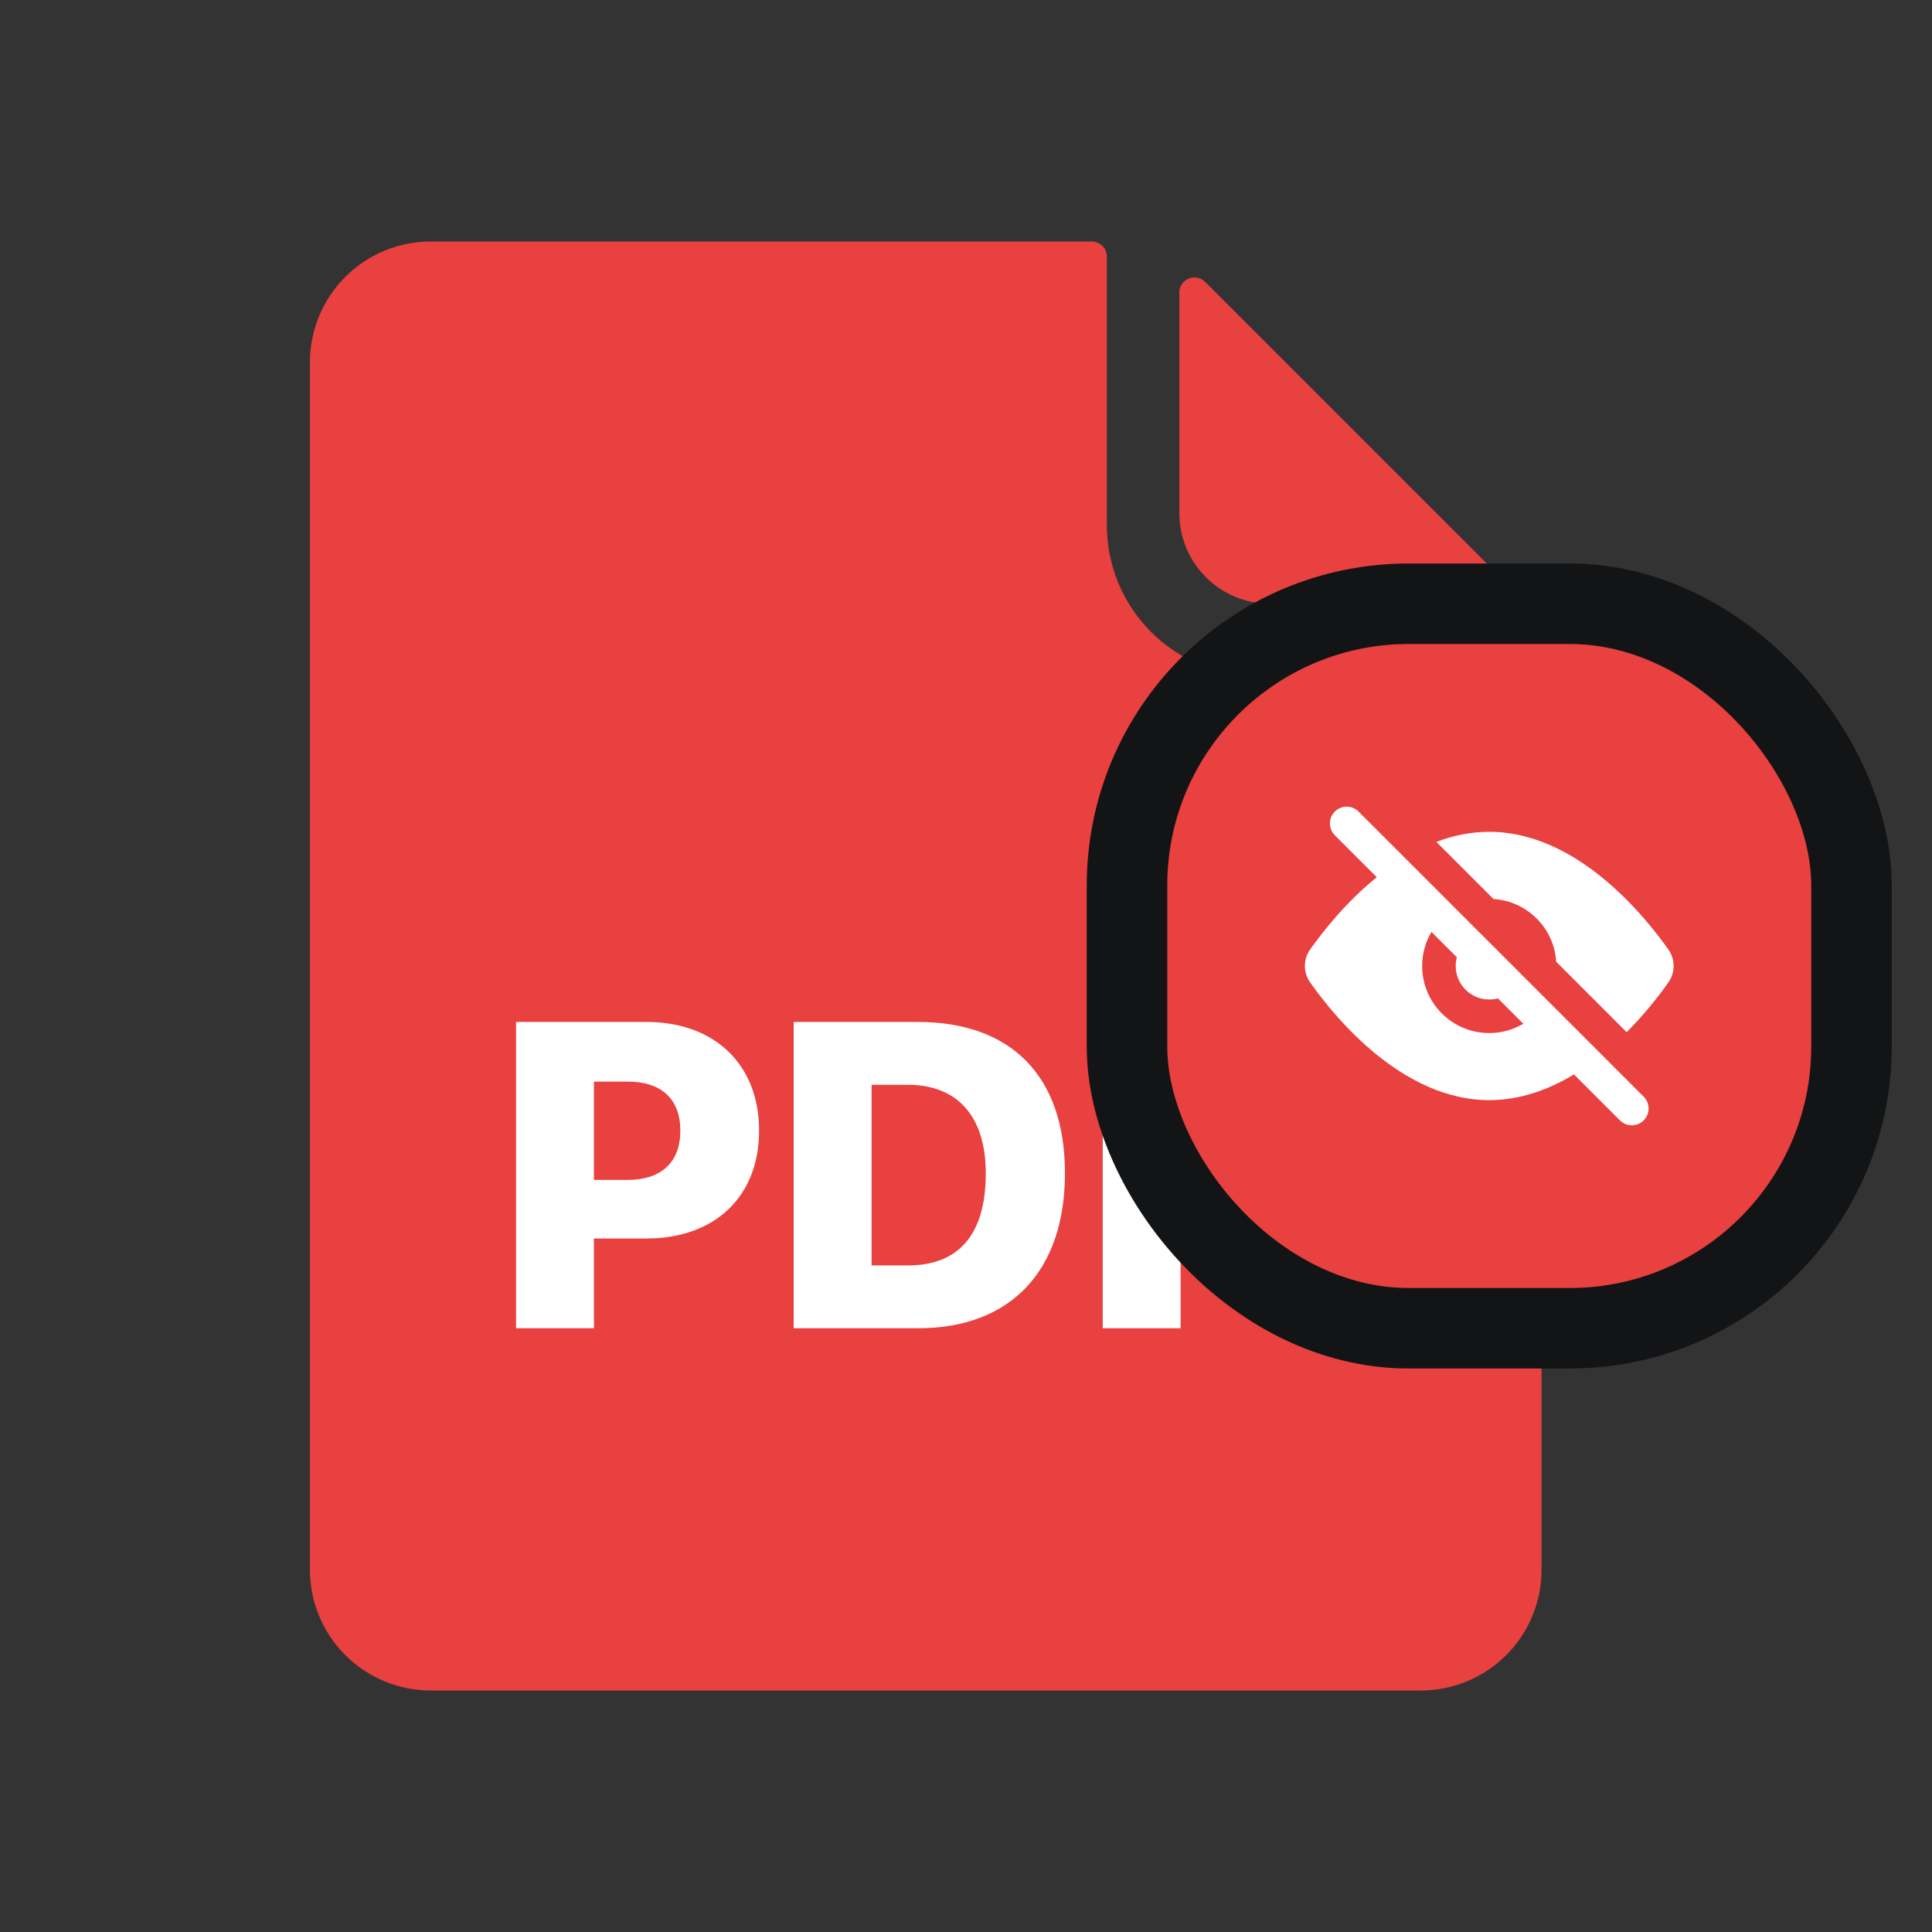 <svg width="96" height="96" viewBox="0 0 96 96" fill="none" xmlns="http://www.w3.org/2000/svg">
<rect x="0" y="0" width="96" height="96" fill="#333333" stroke="none"/>
<g clip-path="url(#clip0_4121_182374)">
<path d="M63.101 30L74.064 30C74.212 30 74.358 29.957 74.481 29.874C74.605 29.792 74.701 29.675 74.758 29.538C74.815 29.4 74.83 29.249 74.801 29.104C74.772 28.958 74.7 28.824 74.595 28.719L59.882 14.006C59.777 13.901 59.645 13.83 59.5 13.8C59.356 13.771 59.206 13.785 59.069 13.84C58.932 13.895 58.815 13.99 58.731 14.112C58.648 14.233 58.603 14.377 58.601 14.525V25.5C58.601 26.694 59.075 27.838 59.919 28.682C60.763 29.526 61.907 30 63.101 30Z" fill="#E94040"/>
<path d="M76.381 33.82C76.521 33.96 76.6 34.151 76.6 34.35V78C76.6 79.591 75.968 81.117 74.843 82.243C73.718 83.368 72.192 84 70.6 84H21.4C19.809 84 18.283 83.368 17.158 82.243C16.032 81.117 15.4 79.591 15.4 78V18C15.4 16.409 16.032 14.883 17.158 13.757C18.283 12.632 19.809 12 21.4 12L54.25 12C54.449 12 54.64 12.079 54.781 12.22C54.921 12.36 55 12.551 55 12.75V26.1C55 28.089 55.79 29.997 57.197 31.403C58.603 32.81 60.511 33.6 62.5 33.6H75.85C76.049 33.6 76.24 33.679 76.381 33.82Z" fill="#E94040"/>
<path d="M25.642 66H29.512V61.539H32.128C35.524 61.539 37.718 59.451 37.718 56.192V56.171C37.718 52.912 35.524 50.781 32.128 50.781H25.642V66ZM31.2 53.745C32.835 53.745 33.805 54.589 33.805 56.171V56.192C33.805 57.774 32.835 58.628 31.2 58.628H29.512V53.745H31.2Z" fill="white"/>
<path d="M39.437 66H45.617C50.205 66 52.916 63.163 52.916 58.301V58.28C52.916 53.439 50.205 50.781 45.617 50.781H39.437V66ZM43.308 62.879V53.903H45.111C47.547 53.903 48.982 55.443 48.982 58.291V58.312C48.982 61.349 47.632 62.879 45.111 62.879H43.308Z" fill="white"/>
<path d="M54.793 66H58.664V60.326H64.56V57.362H58.664V53.893H65.15V50.781H54.793V66Z" fill="white"/>
</g>
<rect x="56" y="30" width="36" height="36" rx="14" fill="#E94040"/>
<path fill-rule="evenodd" clip-rule="evenodd" d="M67.506 40.326C67.181 40.001 66.653 40.001 66.328 40.326C66.002 40.651 66.002 41.179 66.328 41.505L68.411 43.588C66.882 44.826 65.732 46.287 65.102 47.177C64.751 47.674 64.751 48.324 65.102 48.82C66.362 50.602 69.706 54.665 74 54.665C75.543 54.665 76.963 54.141 78.209 53.386L80.494 55.671C80.82 55.997 81.347 55.997 81.673 55.671C81.998 55.346 81.998 54.818 81.673 54.493L79.589 52.409L79.59 52.408L76.872 49.691L76.872 49.692L75.61 48.43L75.611 48.429L73.569 46.388L73.568 46.389L72.307 45.127L72.308 45.126L69.792 42.611L69.792 42.612L67.506 40.326ZM71.128 46.305C70.835 46.802 70.667 47.38 70.667 47.999C70.667 49.84 72.159 51.332 74 51.332C74.618 51.332 75.197 51.164 75.693 50.87L74.432 49.609C74.294 49.646 74.149 49.665 74 49.665C73.08 49.665 72.333 48.919 72.333 47.999C72.333 47.849 72.353 47.705 72.39 47.567L71.128 46.305Z" fill="white"/>
<path d="M74.21 44.672C75.884 44.776 77.223 46.115 77.327 47.789L80.827 51.289C81.745 50.367 82.452 49.451 82.898 48.82C83.249 48.324 83.249 47.674 82.898 47.177C81.638 45.395 78.294 41.332 74 41.332C73.076 41.332 72.196 41.52 71.371 41.833L74.21 44.672Z" fill="white"/>
<rect x="56" y="30" width="36" height="36" rx="14" stroke="#131416" stroke-width="4"/>
<defs>
<clipPath id="clip0_4121_182374">
<rect width="72" height="72" fill="white" transform="translate(10 12)"/>
</clipPath>
</defs>
</svg>
